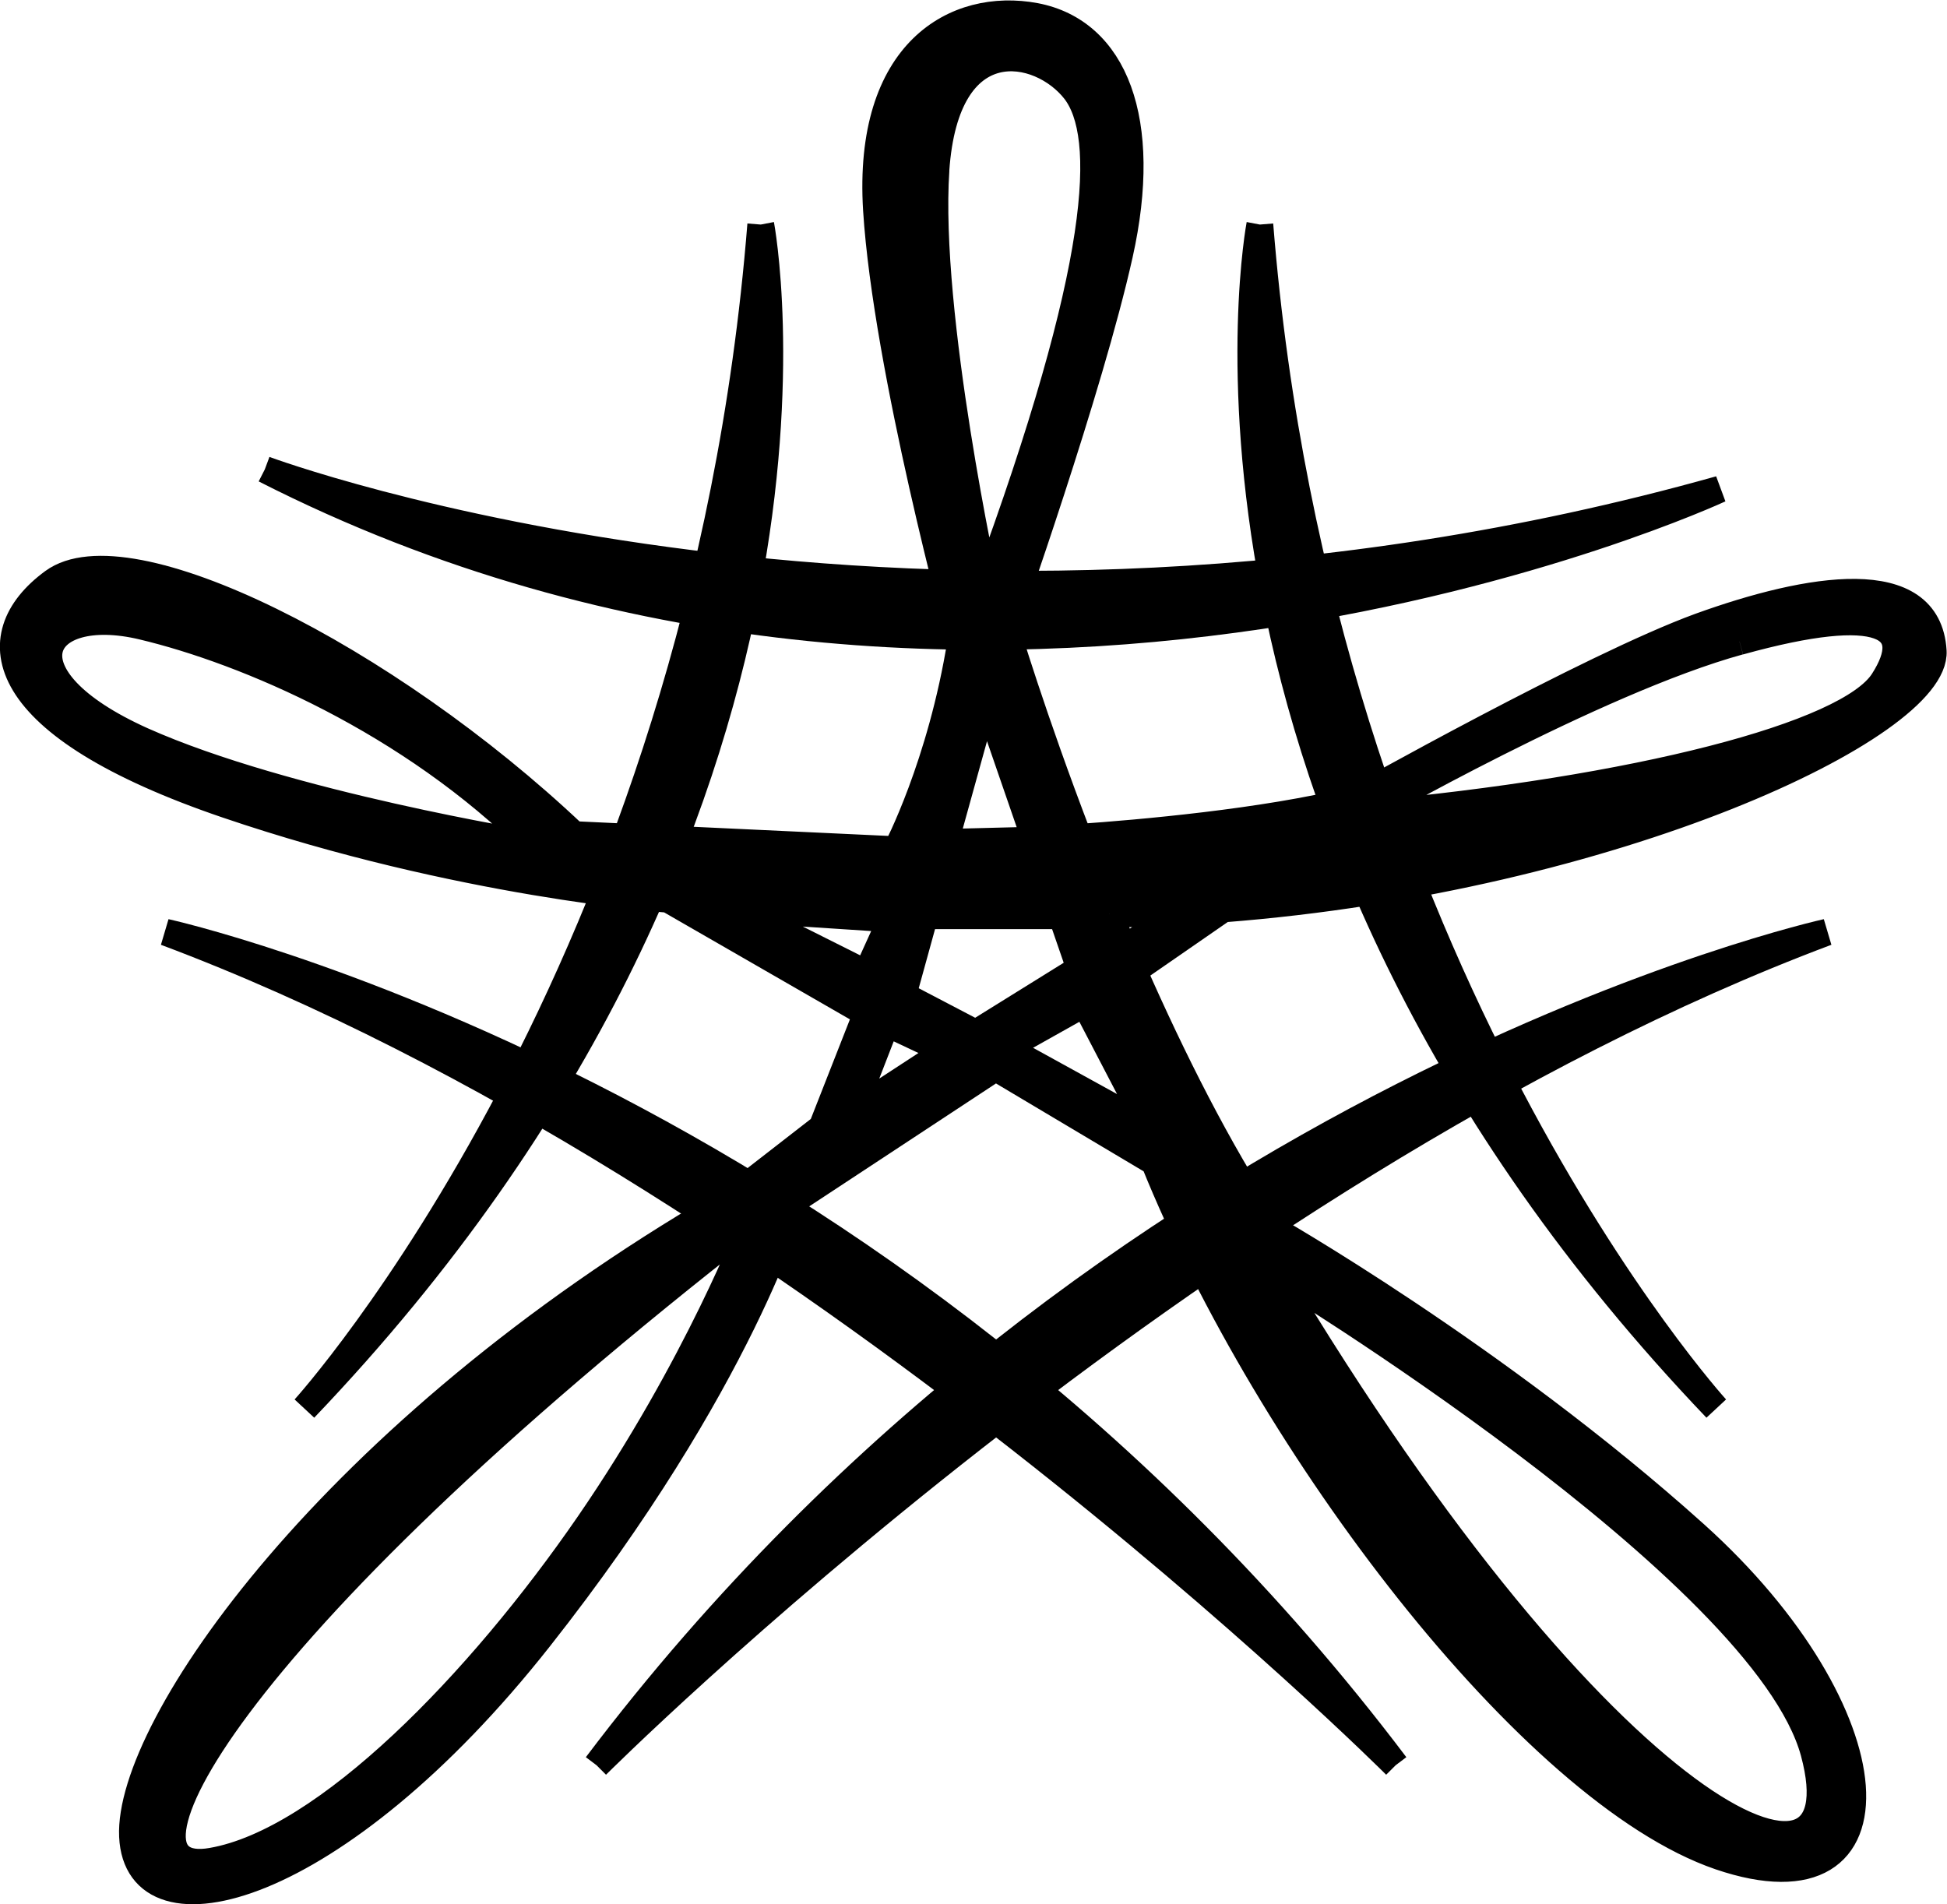 <?xml version="1.0" encoding="UTF-8" standalone="no"?>
<svg
   xmlns:dc="http://purl.org/dc/elements/1.1/"
   xmlns:cc="http://creativecommons.org/ns#"
   xmlns:rdf="http://www.w3.org/1999/02/22-rdf-syntax-ns#"
   xmlns:svg="http://www.w3.org/2000/svg"
   xmlns="http://www.w3.org/2000/svg"
   xmlns:sodipodi="http://sodipodi.sourceforge.net/DTD/sodipodi-0.dtd"
   xmlns:inkscape="http://www.inkscape.org/namespaces/inkscape"
   version="1.1"
   id="svg2"
   xml:space="preserve"
   width="38.643"
   height="37.799"
   viewBox="0 0 38.643 37.799"
   sodipodi:docname="vectorian149.pdf"><defs
     id="defs6" /><sodipodi:namedview
     pagecolor="#ffffff"
     bordercolor="#666666"
     borderopacity="1"
     objecttolerance="10"
     gridtolerance="10"
     guidetolerance="10"
     inkscape:pageopacity="0"
     inkscape:pageshadow="2"
     inkscape:window-width="640"
     inkscape:window-height="480"
     id="namedview4" /><g
     id="g10"
     inkscape:groupmode="layer"
     inkscape:label="vectorian149"
     transform="matrix(1.333,0,0,-1.333,-0.421,38.618)"><g
       id="g12"
       transform="translate(72,-43.054)"><g
         id="g14"
         transform="translate(-71.486,43.869)"><g
           id="g16"><g
             id="g18"><path
               d="m 11.129,24.812 c 0,0 1.675,-8.763 -6.793,-17.629 0,0 5.907,6.502 6.793,17.629"
               style="fill:#000000;fill-opacity:1;fill-rule:nonzero;stroke:#000000;stroke-width:0.399;stroke-linecap:butt;stroke-linejoin:miter;stroke-miterlimit:10;stroke-dasharray:none;stroke-opacity:1"
               id="path20" /><path
               d="m 18.56,24.812 c 0,0 -1.673,-8.763 6.794,-17.629 0,0 -5.908,6.502 -6.794,17.629"
               style="fill:#000000;fill-opacity:1;fill-rule:nonzero;stroke:#000000;stroke-width:0.399;stroke-linecap:butt;stroke-linejoin:miter;stroke-miterlimit:10;stroke-dasharray:none;stroke-opacity:1"
               id="path22" /><path
               d="m 20.582,1.87 c 0,0 -8.862,8.859 -18.314,12.404 0,0 10.732,-2.363 18.314,-12.404"
               style="fill:#000000;fill-opacity:1;fill-rule:nonzero;stroke:#000000;stroke-width:0.399;stroke-linecap:butt;stroke-linejoin:miter;stroke-miterlimit:10;stroke-dasharray:none;stroke-opacity:1"
               id="path24" /><path
               d="m 8.684,1.87 c 0,0 8.864,8.859 18.316,12.404 0,0 -10.733,-2.363 -18.316,-12.404"
               style="fill:#000000;fill-opacity:1;fill-rule:nonzero;stroke:#000000;stroke-width:0.399;stroke-linecap:butt;stroke-linejoin:miter;stroke-miterlimit:10;stroke-dasharray:none;stroke-opacity:1"
               id="path26" /><path
               d="m 3.744,21.165 c 0,0 9.748,-3.641 21.664,-0.294 0,0 -11.029,-5.123 -21.664,0.294"
               style="fill:#000000;fill-opacity:1;fill-rule:nonzero;stroke:#000000;stroke-width:0.399;stroke-linecap:butt;stroke-linejoin:miter;stroke-miterlimit:10;stroke-dasharray:none;stroke-opacity:1"
               id="path28" /><path
               d="m 14.773,12.552 1.182,0.663 0.961,-1.844 z m -0.443,0.219 -1.084,0.567 0.326,1.182 H 15.609 l 0.271,-0.786 z m -1.847,-1.182 0.517,1.332 0.885,-0.417 z m -1.698,3.033 2.289,-0.15 -0.369,-0.813 z m 3.692,3.169 0.74,-2.145 -1.344,-0.034 z m -0.74,7.834 c 0.148,2.138 1.553,1.844 2.07,1.182 0.517,-0.669 0.442,-2.589 -1.329,-7.39 0,0 -0.886,4.064 -0.74,6.209 M 26.81,2.061 c 0.739,-2.732 -3.101,-1.107 -8.049,7.165 0,0 7.311,-4.433 8.049,-7.165 m -18.24,3.401 C 6.944,3.099 4.655,0.736 2.956,0.442 1.258,0.141 3.03,3.761 11.007,9.963 c 0,0 -0.812,-2.138 -2.437,-4.501 M 1.923,17.128 c -2.143,0.963 -1.551,2.07 0,1.701 1.55,-0.369 3.987,-1.407 5.834,-3.251 0,0 -3.692,0.594 -5.834,1.55 m 23.779,1.475 c 2.141,0.594 2.66,0.225 2.141,-0.587 -0.516,-0.813 -3.692,-1.626 -7.754,-1.994 0,0 3.47,1.994 5.612,2.582 M 15.862,15.687 c -0.687,1.79 -1.089,3.142 -1.089,3.142 0,0 1.255,3.545 1.698,5.539 0.445,1.994 -0.073,3.32 -1.256,3.545 -1.18,0.219 -2.509,-0.519 -2.363,-2.882 0.149,-2.363 1.256,-6.427 1.256,-6.427 -0.295,-1.844 -0.959,-3.101 -0.959,-3.101 L 8.348,15.728 C 5.542,18.385 1.701,20.304 0.593,19.491 -0.514,18.679 -0.293,17.354 3.178,16.172 6.649,14.99 9.751,14.765 9.751,14.765 l 2.954,-1.701 -0.665,-1.694 -1.478,-1.148 C 4.729,6.828 1.701,2.436 1.775,0.811 c 0.074,-1.626 3.028,-0.888 6.056,2.951 3.028,3.839 3.766,6.502 3.766,6.502 l 3.029,1.994 2.363,-1.407 C 18.687,6.644 22.602,1.473 25.408,0.51 28.214,-0.446 27.992,2.655 25.038,5.312 22.083,7.969 18.687,9.895 18.687,9.895 c -0.753,1.141 -1.432,2.5 -2.007,3.804 l 1.333,0.922 c 5.826,0.451 10.637,2.725 10.573,3.839 -0.074,1.257 -1.848,0.956 -3.472,0.369 C 23.488,18.235 19.942,16.24 19.942,16.24 18.629,15.912 16.749,15.748 15.862,15.687 m 0.455,-1.141 c 0.348,0 0.693,0.014 1.035,0.034 l -0.816,-0.553 c -0.075,0.171 -0.148,0.348 -0.219,0.519"
               style="fill:#000000;fill-opacity:1;fill-rule:nonzero;stroke:#000000;stroke-width:0.399;stroke-linecap:butt;stroke-linejoin:miter;stroke-miterlimit:10;stroke-dasharray:none;stroke-opacity:1"
               id="path30" /></g></g></g></g></g></svg>
